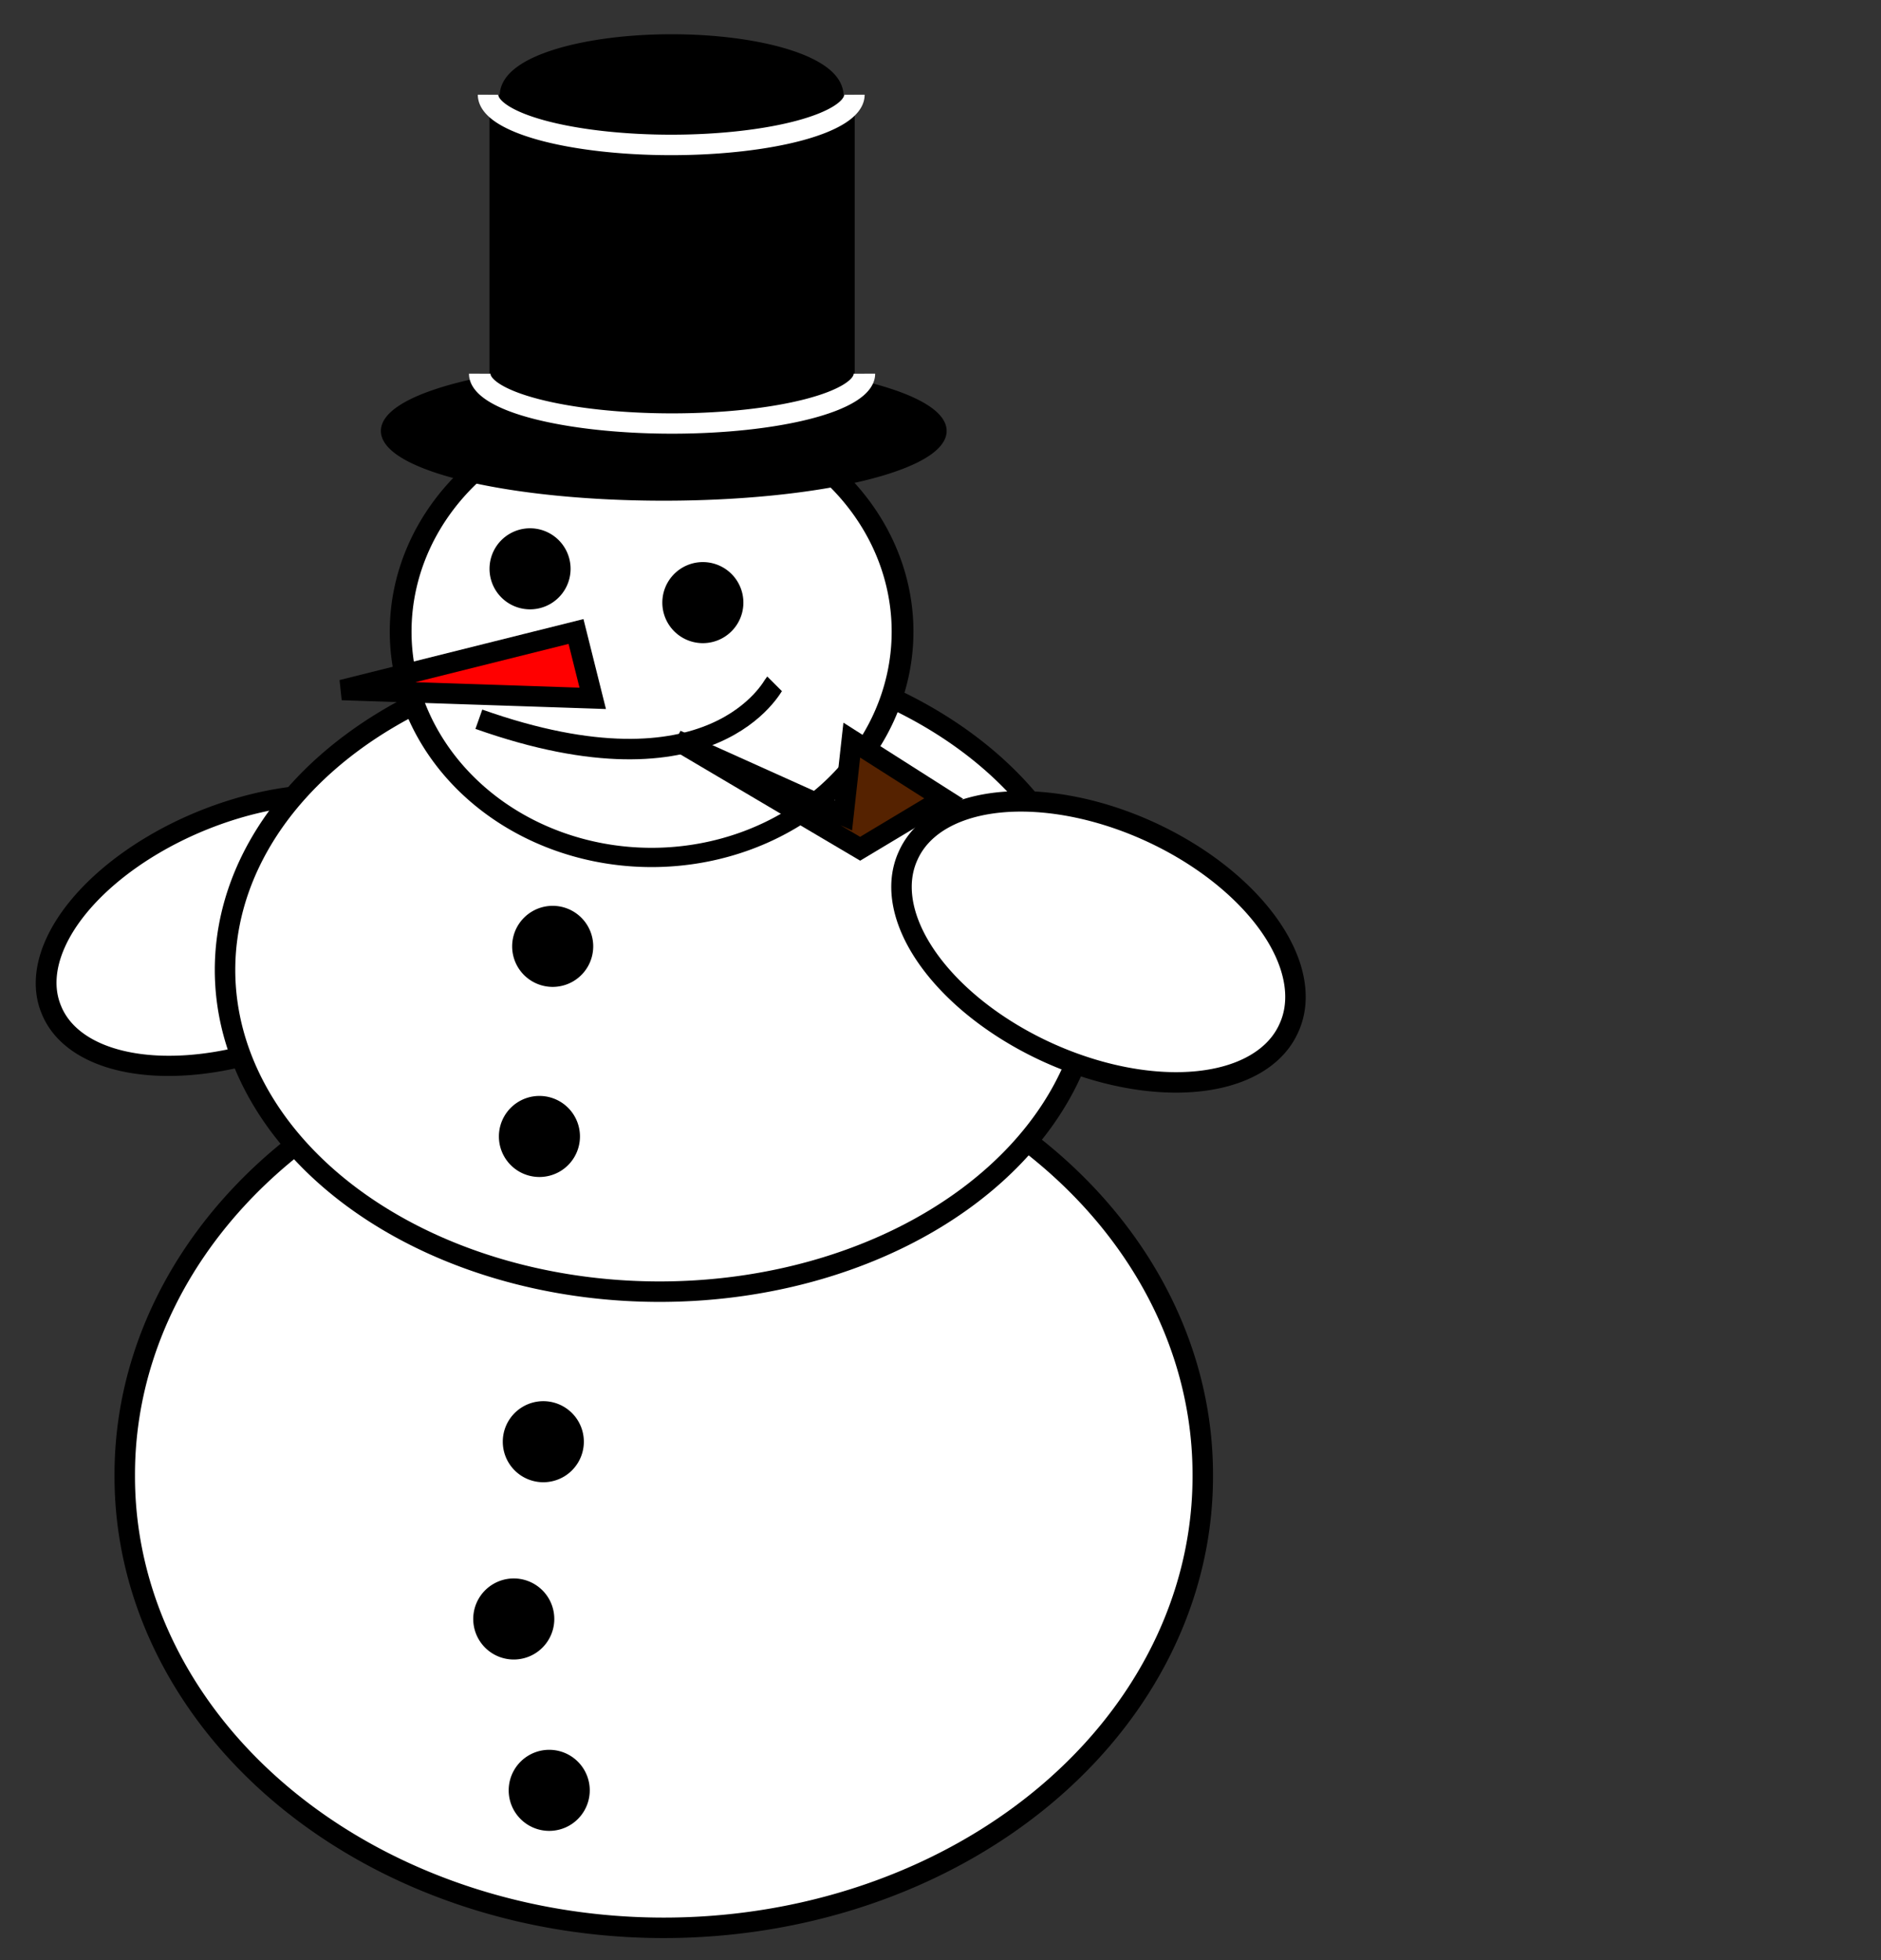 <?xml version="1.0" encoding="UTF-8" standalone="no"?>
<!-- Created with Inkscape (http://www.inkscape.org/) -->
<svg
   xmlns:svg="http://www.w3.org/2000/svg"
   xmlns="http://www.w3.org/2000/svg"
   version="1.0"
   width="643.11"
   height="670.14"
   id="svg2">
  <rect width="100%" height="100%" fill="#333333" stroke="none"/>
  <defs
     id="defs3" />
  <g
     transform="translate(-58.699,-306.905)"
     id="layer1">
    <g
       transform="translate(12.122,12.122)"
       id="g6471">

      <path
         d="M 562.857 795.219 A 184.286 154.286 0 1 1  194.286,795.219 A 184.286 154.286 0 1 1  562.857 795.219 z"
         transform="translate(-105.056,4.041)"
         style="fill:#ffffff;fill-opacity:1;stroke:#000000;stroke-width:7;stroke-miterlimit:4;stroke-dasharray:none;stroke-opacity:1"
         id="path2159" />

      <path
         d="M 614.286 622.362 A 71.429 41.429 0 1 1  471.429,622.362 A 71.429 41.429 0 1 1  614.286 622.362 z"
         transform="matrix(0.941,-0.379,0.365,0.905,-606.69,255.32)"
         style="fill:#ffffff;fill-opacity:1;stroke:#000000;stroke-width:7.037;stroke-miterlimit:4;stroke-dasharray:none;stroke-opacity:1"
         id="path2167" />

      <path
         d="M 577.143 622.362 A 148.571 110 0 1 1  280,622.362 A 148.571 110 0 1 1  577.143 622.362 z"
         transform="translate(-156.484,4.041)"
         style="fill:#ffffff;fill-opacity:1;stroke:#000000;stroke-width:7;stroke-miterlimit:4;stroke-dasharray:none;stroke-opacity:1"
         id="body" class="body"  />

      <path
         d="M 491.429 516.648 A 85.714 87.143 0 1 1  320,516.648 A 85.714 87.143 0 1 1  491.429 516.648 z"
         transform="matrix(1.001,0,0,0.886,-136.761,52.982)"
         style="fill:#ffffff;fill-opacity:1;stroke:#000000;stroke-width:7.435;stroke-miterlimit:4;stroke-dasharray:none;stroke-opacity:1"
         id="head" />

      <path
         d="M 614.286 622.362 A 71.429 41.429 0 1 1  471.429,622.362 A 71.429 41.429 0 1 1  614.286 622.362 z"
         transform="matrix(0.911,0.413,-0.413,0.911,184.639,-174.361)"
         style="fill:#ffffff;fill-opacity:1;stroke:#000000;stroke-width:7;stroke-miterlimit:7;stroke-dasharray:none;stroke-opacity:1"
         id="path2165" />

      <path
         d="M 243.516,510.689 L 163.516,530.689 L 249.23,533.546 L 243.516,510.689 z "
         style="fill:#ff0000;fill-rule:evenodd;stroke:#000000;stroke-width:7;stroke-linecap:butt;stroke-linejoin:miter;stroke-miterlimit:4;stroke-dasharray:none;stroke-opacity:1"
         id="nose" />

      <path
         d="M 345.714 485.219 A 12.857 12.857 0 1 1  320,485.219 A 12.857 12.857 0 1 1  345.714 485.219 z"
         transform="translate(-105.056,4.041)"
         style="fill:#000000;fill-opacity:1;stroke:#000000;stroke-width:2;stroke-miterlimit:4;stroke-dasharray:none;stroke-opacity:1"
         id="path2171" />

      <path
         d="M 277.801,547.831 L 334.944,573.546 L 337.801,547.831 L 369.23,567.831 L 340.658,584.974 L 277.801,547.831 z "
         style="fill:#552200;fill-rule:evenodd;stroke:#000000;stroke-width:7;stroke-linecap:butt;stroke-linejoin:miter;stroke-miterlimit:4;stroke-dasharray:none;stroke-opacity:1"
         id="path2185" />
      <path
         d="M 502.857 435.219 A 95.714 22.857 0 1 1  311.429,435.219 A 95.714 22.857 0 1 1  502.857 435.219 z"
         transform="translate(-133.627,6.898)"
         style="fill:#000000;fill-opacity:1;stroke:#000000;stroke-width:2;stroke-miterlimit:4;stroke-dasharray:none;stroke-opacity:1"
         id="path2187" />
      <rect
         width="122.903"
         height="103.617"
         x="214.921"
         y="332.808"
         style="fill:#000000;fill-opacity:1;stroke:#000000;stroke-width:1.954;stroke-miterlimit:4;stroke-dasharray:none;stroke-opacity:1"
         id="rect2189" />

      <path
         d="M 210.301,540.689 C 290.729,569.189 310.898,529.02 311.373,528.546"
         style="fill:none;fill-rule:evenodd;stroke:#000000;stroke-width:7;stroke-linecap:butt;stroke-linejoin:miter;stroke-miterlimit:4;stroke-dasharray:none;stroke-opacity:1"
         id="path2193" />
      <path
         d="M 452.548,441.22 A 62.629,17.173 0 1 1 327.289,441.22"
         transform="matrix(1.05,0,0,0.992,-133.059,-15.14)"
         style="fill:#000000;fill-opacity:1;stroke:#ffffff;stroke-width:7;stroke-miterlimit:4;stroke-dasharray:none;stroke-opacity:1"
         id="path4136" />
      <path
         d="M 452.548,441.22 A 62.629,17.173 0 1 1 327.289,441.22"
         transform="translate(-113.851,-114.061)"
         style="fill:#000000;fill-opacity:1;stroke:#ffffff;stroke-width:7;stroke-miterlimit:4;stroke-dasharray:none;stroke-opacity:1"
         id="path4138" />
      <path
         d="M 452.548,441.22 A 62.629,17.173 0 1 1 327.289,441.22"
         transform="matrix(0.889,0,0,-1.02,-70.43,777.621)"
         style="fill:#000000;fill-opacity:1;stroke:#000000;stroke-width:7;stroke-miterlimit:4;stroke-dasharray:none;stroke-opacity:1"
         id="path4140" />
      <path
         d="M 345.714 485.219 A 12.857 12.857 0 1 1  320,485.219 A 12.857 12.857 0 1 1  345.714 485.219 z"
         transform="translate(-45.974,15.6)"
         style="fill:#000000;fill-opacity:1;stroke:#000000;stroke-width:2;stroke-miterlimit:4;stroke-dasharray:none;stroke-opacity:1"
         id="path4142" />
      <path
         d="M 345.714 485.219 A 12.857 12.857 0 1 1  320,485.219 A 12.857 12.857 0 1 1  345.714 485.219 z"
         transform="translate(-97.318,133.124)"
         style="fill:#000000;fill-opacity:1;stroke:#000000;stroke-width:2;stroke-miterlimit:4;stroke-dasharray:none;stroke-opacity:1"
         id="path4144" />
      <path
         d="M 345.714 485.219 A 12.857 12.857 0 1 1  320,485.219 A 12.857 12.857 0 1 1  345.714 485.219 z"
         transform="translate(-101.849,198.12)"
         style="fill:#000000;fill-opacity:1;stroke:#000000;stroke-width:2;stroke-miterlimit:4;stroke-dasharray:none;stroke-opacity:1"
         id="path4146" />
      <path
         d="M 345.714 485.219 A 12.857 12.857 0 1 1  320,485.219 A 12.857 12.857 0 1 1  345.714 485.219 z"
         transform="translate(-100.522,302.483)"
         style="fill:#000000;fill-opacity:1;stroke:#000000;stroke-width:2;stroke-miterlimit:4;stroke-dasharray:none;stroke-opacity:1"
         id="path4148" />
      <path
         d="M 345.714 485.219 A 12.857 12.857 0 1 1  320,485.219 A 12.857 12.857 0 1 1  345.714 485.219 z"
         transform="translate(-110.624,363.092)"
         style="fill:#000000;fill-opacity:1;stroke:#000000;stroke-width:2;stroke-miterlimit:4;stroke-dasharray:none;stroke-opacity:1"
         id="path4150" />
      <path
         d="M 345.714 485.219 A 12.857 12.857 0 1 1  320,485.219 A 12.857 12.857 0 1 1  345.714 485.219 z"
         transform="translate(-98.502,421.681)"
         style="fill:#000000;fill-opacity:1;stroke:#000000;stroke-width:2;stroke-miterlimit:4;stroke-dasharray:none;stroke-opacity:1"
         id="path4154" />





    </g>
  </g>
</svg>
